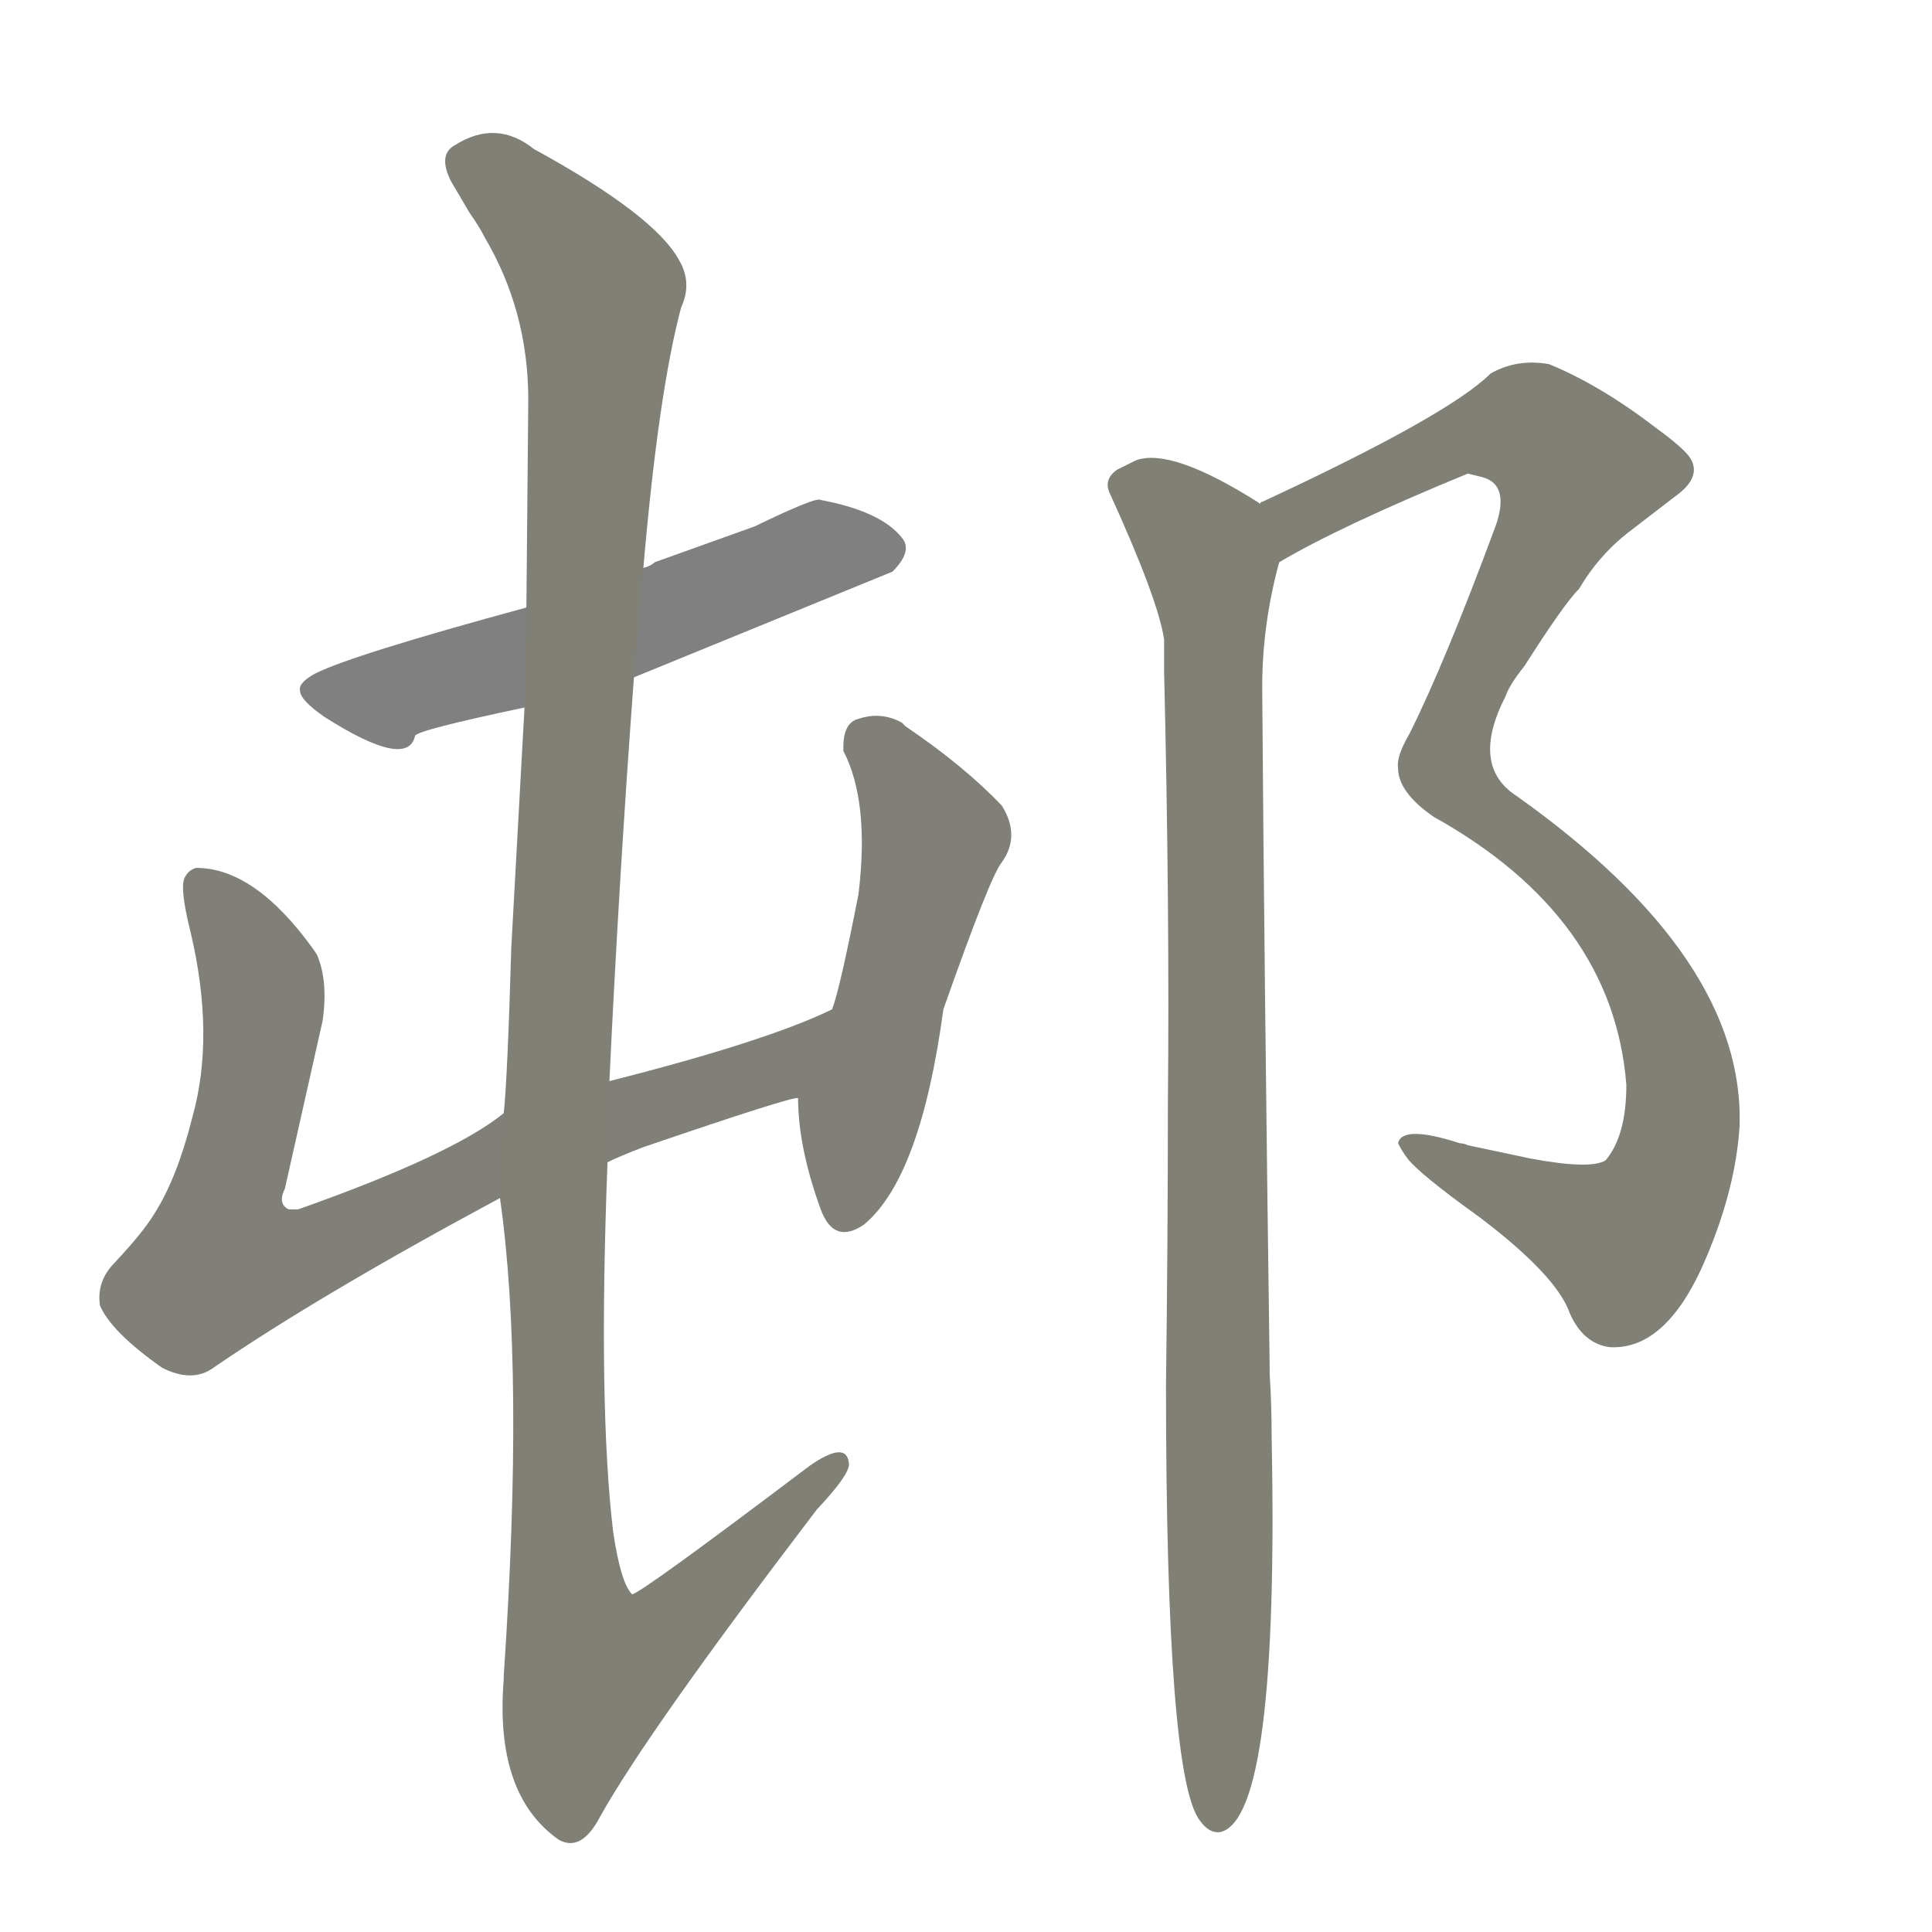 <svg version="1.1" viewBox="0 0 1024 1024" xmlns="http://www.w3.org/2000/svg">
  
  <g transform="scale(1, -1) translate(0, -900)">
    <style type="text/css">
        .stroke1 {fill: #808080;}
        .stroke2 {fill: #808079;}
        .stroke3 {fill: #808078;}
        .stroke4 {fill: #808077;}
        .stroke5 {fill: #808076;}
        .stroke6 {fill: #808075;}
        .stroke7 {fill: #808074;}
        .stroke8 {fill: #808073;}
        .stroke9 {fill: #808072;}
        .stroke10 {fill: #808071;}
        .stroke11 {fill: #808070;}
        .stroke12 {fill: #808069;}
        .stroke13 {fill: #808068;}
        .stroke14 {fill: #808067;}
        .stroke15 {fill: #808066;}
        .stroke16 {fill: #808065;}
        .stroke17 {fill: #808064;}
        .stroke18 {fill: #808063;}
        .stroke19 {fill: #808062;}
        .stroke20 {fill: #808061;}
        text {
            font-family: Helvetica;
            font-size: 50px;
            fill: #808060;
            paint-order: stroke;
            stroke: #000000;
            stroke-width: 4px;
            stroke-linecap: butt;
            stroke-linejoin: miter;
            font-weight: 800;
        }
    </style>

    <path d="M 336 541 L 473 597 Q 484 608 478 615 Q 467 629 435 635 Q 433 637 400 621 L 347 602 Q 345 600 341 599 L 279 578 Q 187 553 167 543 Q 158 538 159 534 Q 159 529 172 520 Q 216 492 220 510 Q 221 513 278 525 L 336 541 Z" class="stroke1"/>
    <path d="M 322 284 Q 328 287 341 292 Q 420 319 423 318 C 452 326 469 377 441 365 Q 406 348 323 327 L 267 310 Q 240 288 158 259 Q 155 259 153 259 Q 147 262 151 270 L 171 359 Q 174 380 168 394 L 166 397 Q 135 440 104 440 Q 100 439 98 435 Q 95 430 101 406 Q 114 351 102 308 Q 94 276 82 257 Q 76 247 61 231 Q 51 221 53 208 Q 59 194 86 175 Q 102 167 113 175 Q 170 214 265 265 L 322 284 Z" class="stroke2"/>
    <path d="M 423 318 Q 423 292 435 259 Q 442 240 458 251 Q 488 276 500 365 Q 525 436 531 443 Q 541 457 531 473 Q 511 494 480 515 L 478 517 Q 467 523 455 519 Q 447 517 447 504 L 447 502 Q 461 475 455 426 Q 445 375 441 365 L 423 318 Z" class="stroke3"/>
    <path d="M 267 12 L 267 10 Q 262 -51 296 -75 Q 308 -82 318 -63 Q 343 -18 433 100 Q 450 118 450 124 Q 449 137 429 123 Q 339 55 335 55 Q 329 61 325 88 Q 317 155 322 284 L 323 327 Q 328 433 336 541 L 341 599 Q 349 692 361 737 Q 367 750 360 762 Q 347 786 283 821 Q 263 837 241 823 Q 232 818 239 804 L 249 787 Q 254 780 257 774 Q 280 735 280 688 L 279 578 L 278 525 Q 274 453 271 398 Q 269 329 267 310 L 265 265 Q 278 174 267 12 Z" class="stroke4"/>
    <path d="M 678 602 Q 710 621 778 649 L 786 647 Q 800 643 793 622 Q 766 549 747 511 Q 740 499 741 493 Q 741 480 760 467 Q 855 414 862 325 Q 862 298 851 285 Q 843 280 811 286 L 778 293 Q 776 294 774 294 Q 743 304 741 294 Q 743 290 746 286 Q 752 278 784 255 Q 825 224 832 204 Q 839 188 853 186 Q 884 184 905 235 Q 920 271 922 303 Q 925 392 804 478 Q 779 494 798 531 Q 800 537 808 547 Q 829 580 837 588 Q 847 605 862 617 L 888 637 Q 902 647 896 657 Q 893 662 878 673 Q 848 696 821 707 Q 804 710 790 702 Q 768 680 669 634 Q 668 634 668 633 C 641 620 652 588 678 602 Z" class="stroke5"/>
    <path d="M 619 314 Q 619 244 618 166 Q 618 -42 636 -65 Q 641 -72 647 -71 Q 678 -63 674 138 Q 674 155 673 171 Q 670 390 669 536 Q 669 569 678 602 C 683 624 683 624 668 633 Q 621 663 602 656 L 592 651 Q 585 646 588 639 Q 614 582 617 561 Q 617 553 617 544 Q 620 419 619 314 Z" class="stroke6"/>
    
    
    
    
    
    </g>
</svg>